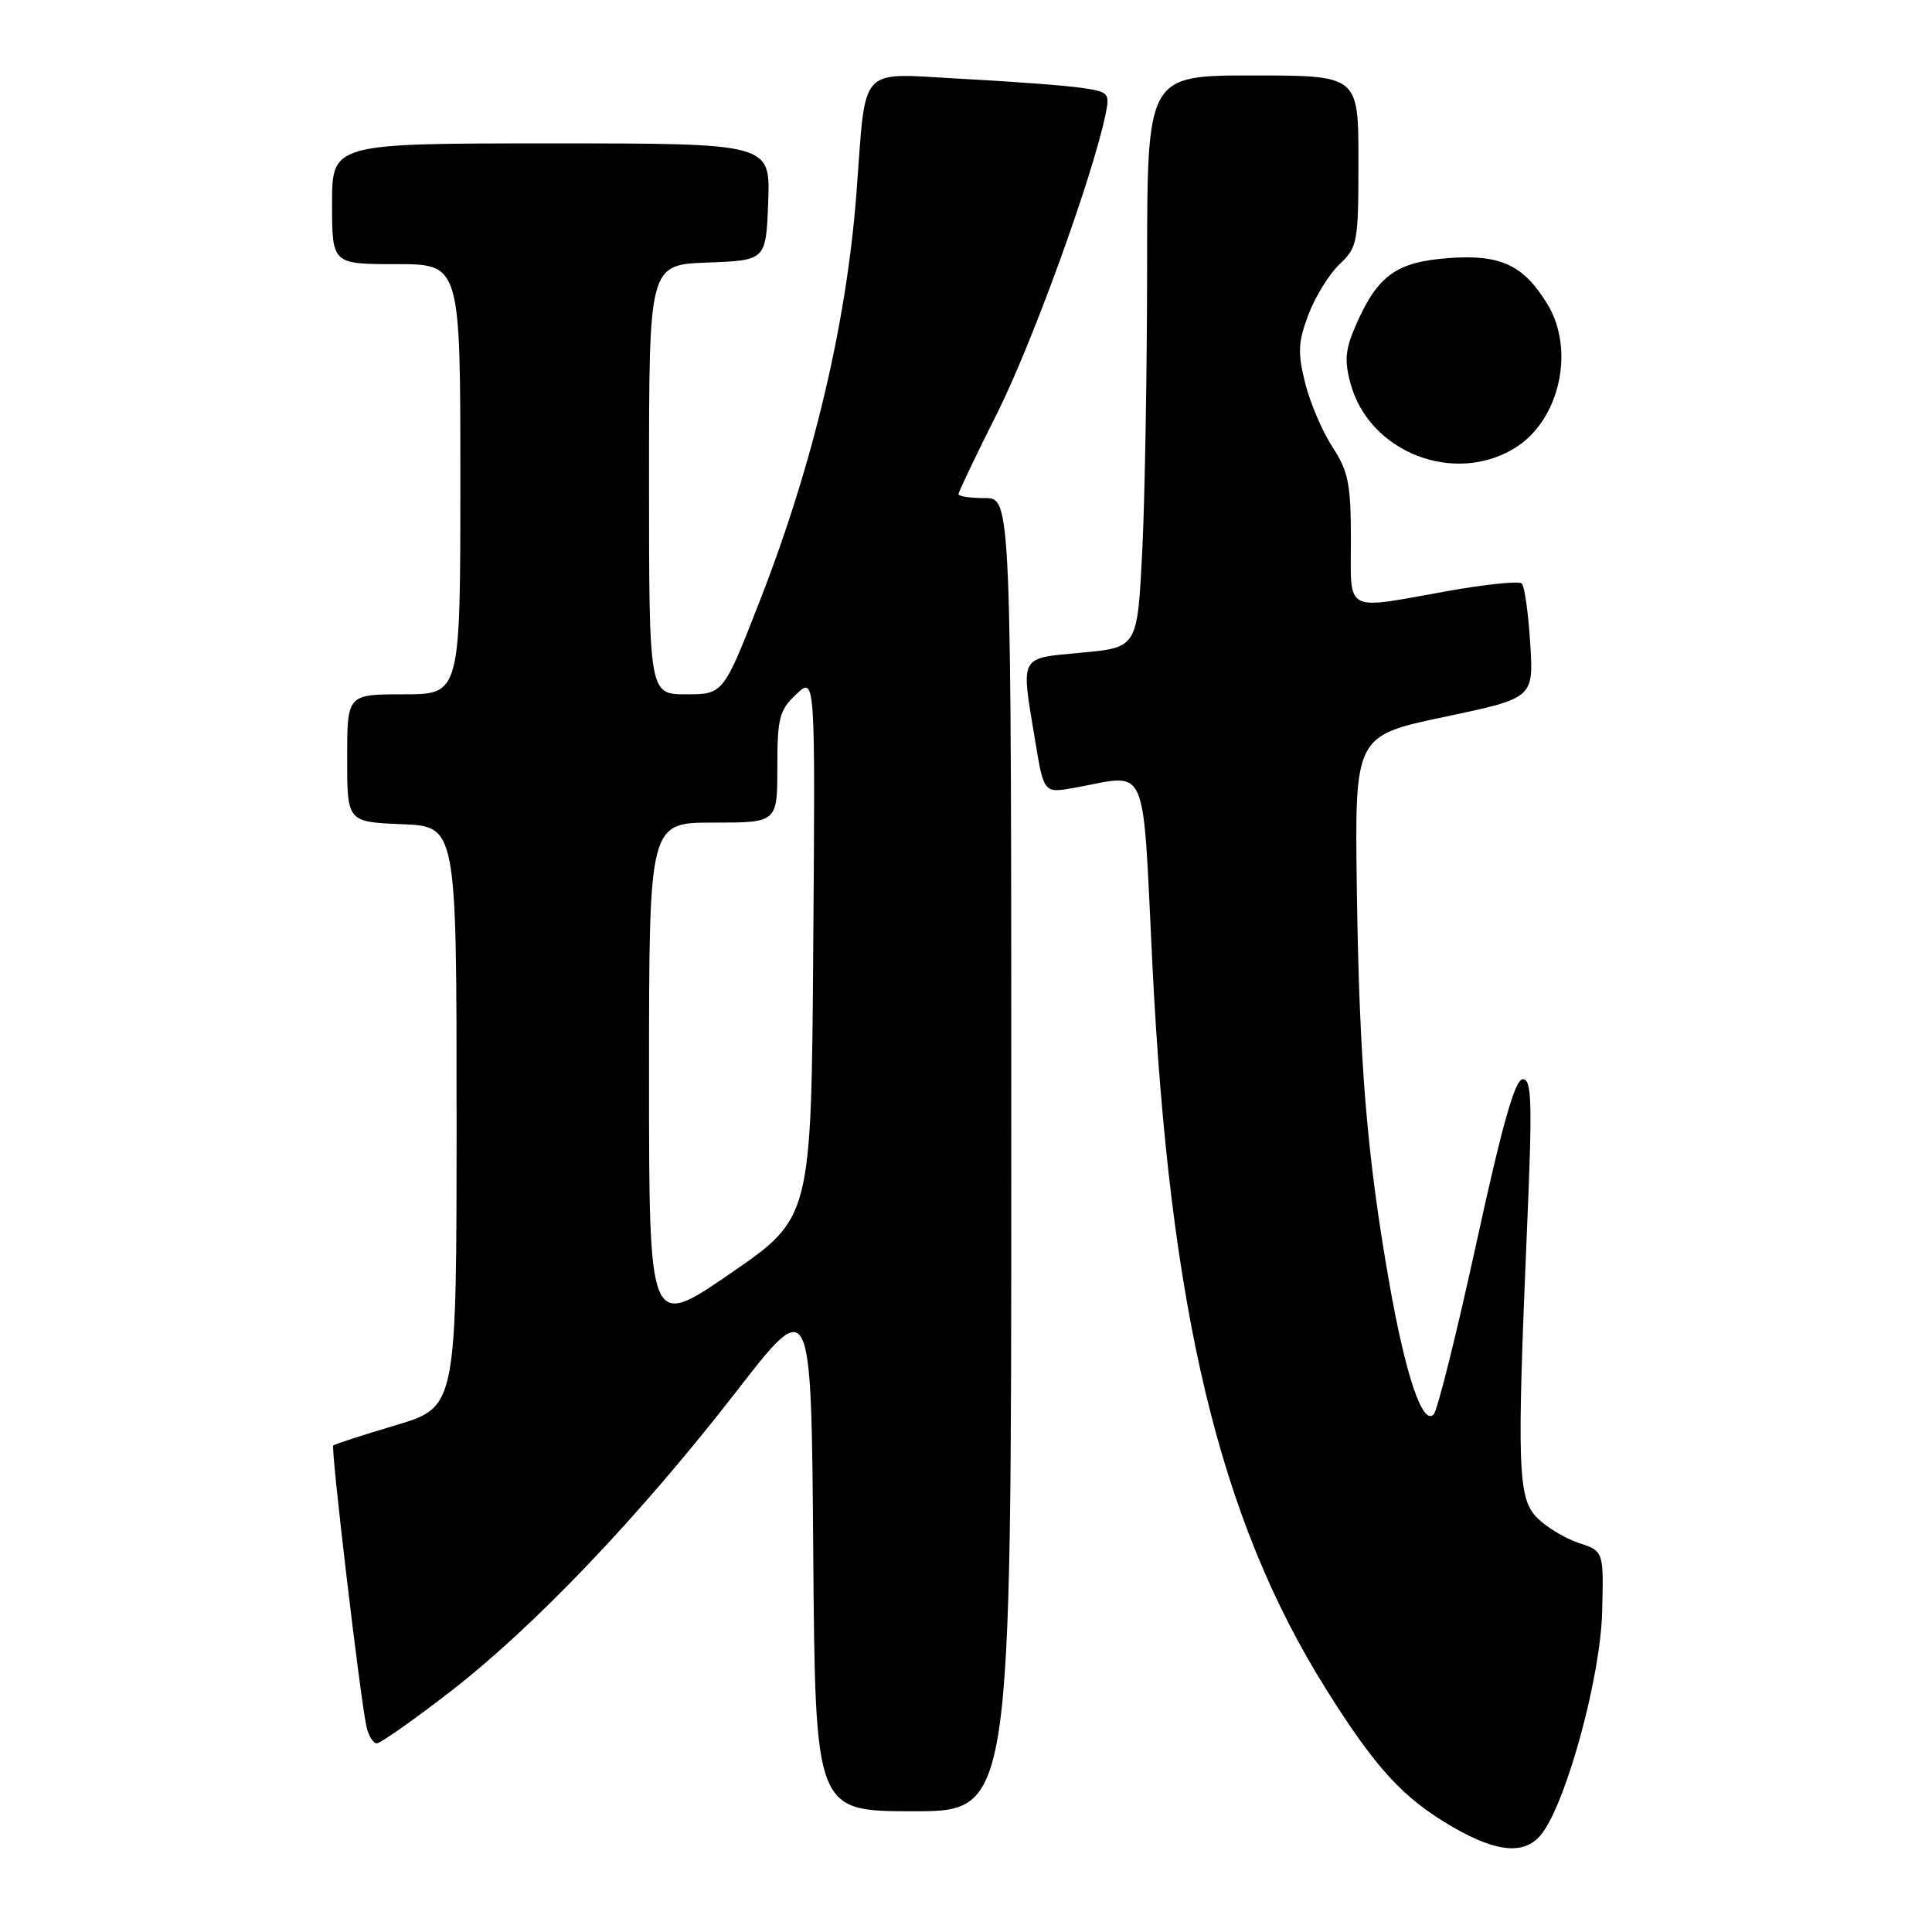 <?xml version="1.0" encoding="UTF-8" standalone="no"?>
<!DOCTYPE svg PUBLIC "-//W3C//DTD SVG 1.1//EN" "http://www.w3.org/Graphics/SVG/1.1/DTD/svg11.dtd" >
<svg xmlns="http://www.w3.org/2000/svg" xmlns:xlink="http://www.w3.org/1999/xlink" version="1.1" viewBox="0 0 256 256">
 <g >
 <path fill="currentColor"
d=" M 204.47 242.75 C 207.77 238.06 212.07 222.06 212.29 213.64 C 212.50 205.54 212.50 205.54 209.22 204.46 C 207.41 203.86 204.94 202.38 203.72 201.16 C 201.11 198.56 200.98 194.74 202.34 162.75 C 203.06 146.02 202.97 143.00 201.78 143.00 C 200.75 143.00 199.07 148.94 195.62 164.75 C 193.01 176.71 190.47 186.92 189.96 187.43 C 188.49 188.92 186.22 182.18 184.06 169.84 C 181.13 153.12 180.12 140.89 179.79 118.00 C 179.50 97.50 179.50 97.50 191.36 95.00 C 203.22 92.50 203.22 92.50 202.76 85.23 C 202.51 81.24 202.01 77.67 201.65 77.32 C 201.30 76.96 196.82 77.42 191.70 78.34 C 177.93 80.80 179.00 81.37 179.00 71.48 C 179.00 64.13 178.66 62.44 176.56 59.23 C 175.22 57.18 173.58 53.35 172.93 50.72 C 171.93 46.70 172.01 45.27 173.40 41.62 C 174.31 39.25 176.16 36.26 177.53 34.98 C 179.88 32.77 180.00 32.08 180.00 21.33 C 180.00 10.00 180.00 10.00 166.00 10.00 C 152.00 10.00 152.00 10.00 152.00 35.25 C 151.99 49.14 151.70 66.19 151.35 73.15 C 150.70 85.79 150.70 85.79 143.35 86.48 C 134.94 87.27 135.26 86.66 137.16 98.12 C 138.31 105.12 138.31 105.12 142.41 104.38 C 152.31 102.59 151.34 100.37 152.70 127.84 C 154.98 173.71 161.56 201.21 175.66 223.74 C 182.28 234.31 185.91 238.27 192.50 242.09 C 198.58 245.61 202.31 245.82 204.47 242.75 Z  M 134.00 153.00 C 134.00 66.00 134.00 66.00 130.50 66.00 C 128.57 66.00 127.00 65.77 127.00 65.48 C 127.00 65.20 129.31 60.36 132.14 54.73 C 136.73 45.59 144.67 23.72 146.45 15.35 C 147.09 12.31 146.98 12.18 143.31 11.64 C 141.21 11.33 134.03 10.79 127.36 10.44 C 113.55 9.70 114.79 8.35 113.49 25.50 C 112.20 42.68 107.80 61.32 100.82 79.25 C 95.86 92.00 95.86 92.00 90.93 92.00 C 86.00 92.00 86.00 92.00 86.00 63.54 C 86.00 35.08 86.00 35.08 93.75 34.79 C 101.50 34.50 101.50 34.50 101.79 26.75 C 102.08 19.00 102.08 19.00 73.04 19.00 C 44.00 19.00 44.00 19.00 44.00 27.00 C 44.00 35.00 44.00 35.00 52.50 35.00 C 61.00 35.00 61.00 35.00 61.00 63.50 C 61.00 92.00 61.00 92.00 53.50 92.00 C 46.00 92.00 46.00 92.00 46.00 100.46 C 46.00 108.91 46.00 108.91 53.25 109.21 C 60.50 109.50 60.50 109.50 60.50 147.96 C 60.50 186.43 60.50 186.43 52.50 188.83 C 48.10 190.14 44.35 191.36 44.16 191.53 C 43.81 191.85 47.70 224.80 48.55 228.75 C 48.82 229.99 49.44 231.00 49.92 231.00 C 50.41 231.00 54.79 227.92 59.65 224.16 C 70.79 215.55 84.77 200.88 97.57 184.38 C 107.50 171.58 107.50 171.58 107.76 205.79 C 108.03 240.00 108.03 240.00 121.01 240.00 C 134.00 240.00 134.00 240.00 134.00 153.00 Z  M 200.80 59.32 C 206.67 55.66 208.74 46.37 205.04 40.30 C 201.88 35.12 198.86 33.70 192.03 34.19 C 185.12 34.69 182.64 36.43 179.81 42.74 C 178.26 46.21 178.10 47.66 178.94 50.79 C 181.41 59.94 192.72 64.36 200.80 59.32 Z  M 86.00 142.57 C 86.00 109.00 86.00 109.00 94.50 109.00 C 103.00 109.00 103.00 109.00 103.00 101.67 C 103.00 95.14 103.27 94.09 105.51 91.99 C 108.03 89.63 108.03 89.63 107.76 125.50 C 107.50 161.38 107.50 161.38 96.75 168.76 C 86.00 176.14 86.00 176.14 86.00 142.57 Z "/>
</g>
</svg>
